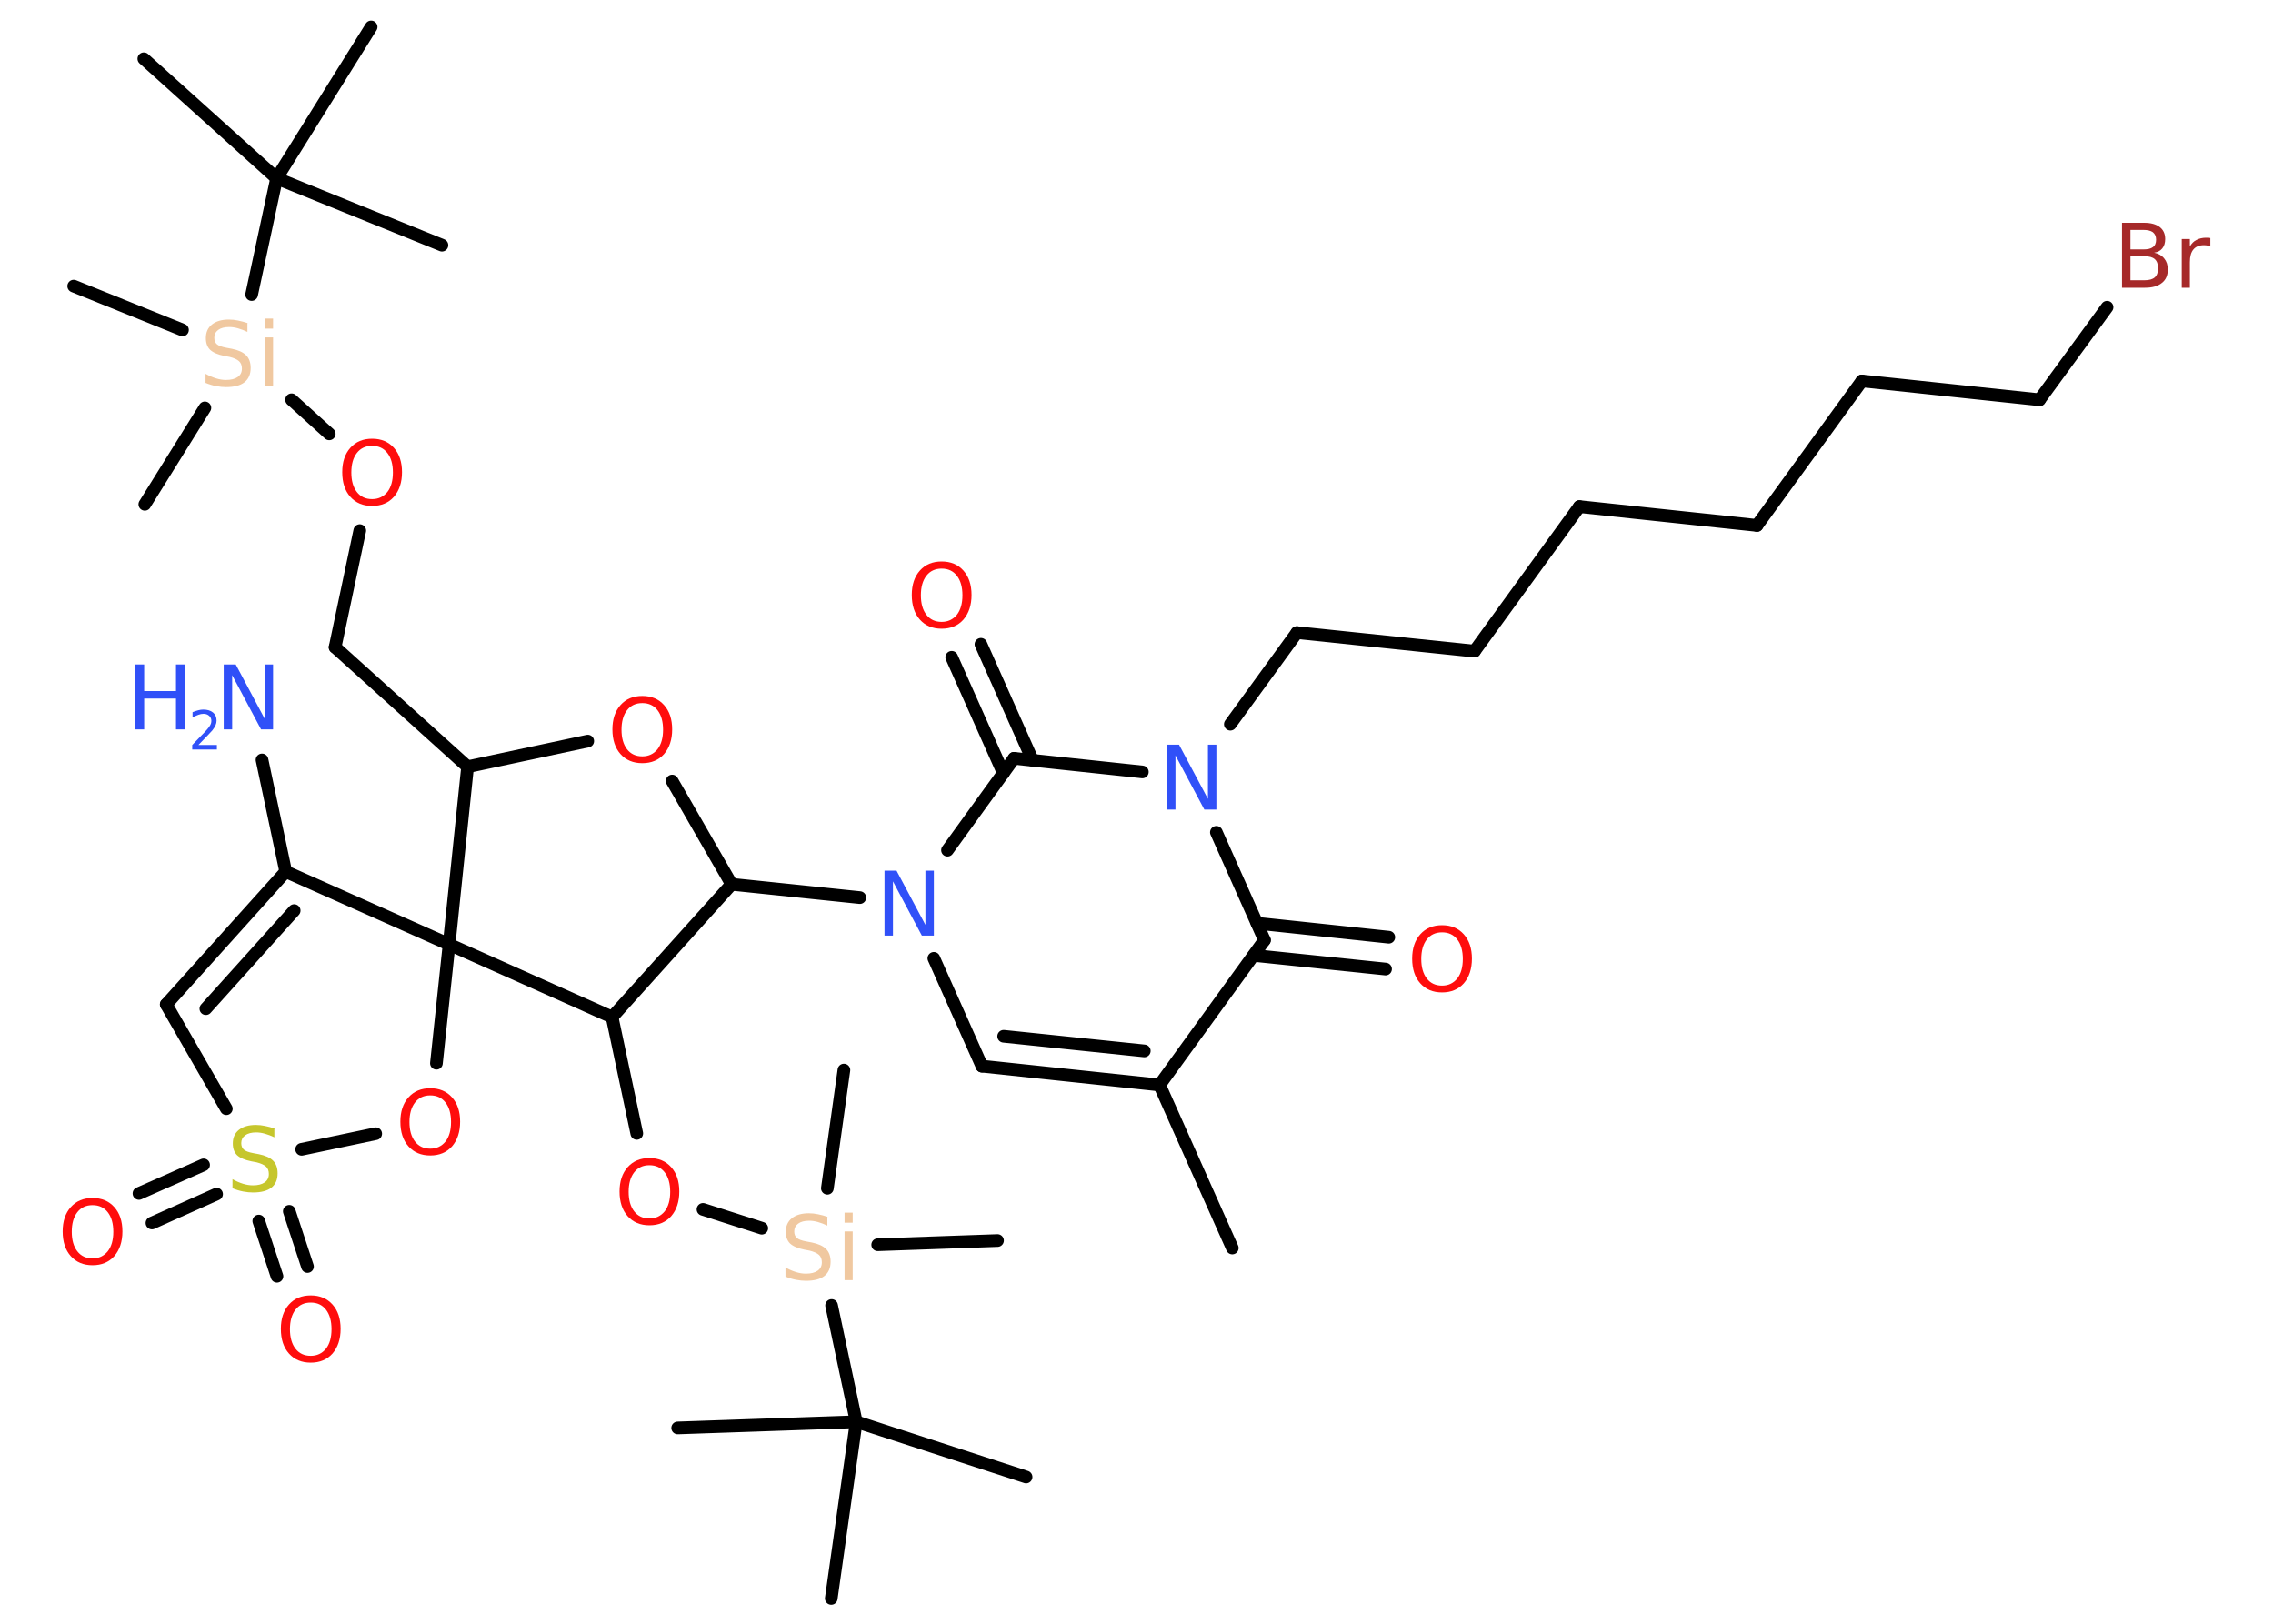 <?xml version='1.0' encoding='UTF-8'?>
<!DOCTYPE svg PUBLIC "-//W3C//DTD SVG 1.1//EN" "http://www.w3.org/Graphics/SVG/1.1/DTD/svg11.dtd">
<svg version='1.2' xmlns='http://www.w3.org/2000/svg' xmlns:xlink='http://www.w3.org/1999/xlink' width='70.0mm' height='50.0mm' viewBox='0 0 70.0 50.0'>
  <desc>Generated by the Chemistry Development Kit (http://github.com/cdk)</desc>
  <g stroke-linecap='round' stroke-linejoin='round' stroke='#000000' stroke-width='.39' fill='#FF0D0D'>
    <rect x='.0' y='.0' width='70.0' height='50.0' fill='#FFFFFF' stroke='none'/>
    <g id='mol1' class='mol'>
      <line id='mol1bnd1' class='bond' x1='37.95' y1='38.43' x2='35.71' y2='33.41'/>
      <g id='mol1bnd2' class='bond'>
        <line x1='30.24' y1='32.83' x2='35.71' y2='33.41'/>
        <line x1='30.91' y1='31.91' x2='35.24' y2='32.36'/>
      </g>
      <line id='mol1bnd3' class='bond' x1='30.24' y1='32.83' x2='28.76' y2='29.51'/>
      <line id='mol1bnd4' class='bond' x1='26.48' y1='27.64' x2='22.53' y2='27.23'/>
      <line id='mol1bnd5' class='bond' x1='22.53' y1='27.23' x2='20.7' y2='24.05'/>
      <line id='mol1bnd6' class='bond' x1='18.1' y1='22.82' x2='14.4' y2='23.61'/>
      <line id='mol1bnd7' class='bond' x1='14.4' y1='23.61' x2='10.32' y2='19.93'/>
      <line id='mol1bnd8' class='bond' x1='10.32' y1='19.93' x2='11.08' y2='16.34'/>
      <line id='mol1bnd9' class='bond' x1='10.14' y1='13.36' x2='8.98' y2='12.31'/>
      <line id='mol1bnd10' class='bond' x1='6.31' y1='12.56' x2='4.46' y2='15.53'/>
      <line id='mol1bnd11' class='bond' x1='5.62' y1='10.16' x2='2.27' y2='8.81'/>
      <line id='mol1bnd12' class='bond' x1='7.75' y1='9.07' x2='8.52' y2='5.49'/>
      <line id='mol1bnd13' class='bond' x1='8.52' y1='5.49' x2='4.43' y2='1.81'/>
      <line id='mol1bnd14' class='bond' x1='8.52' y1='5.49' x2='11.43' y2='.83'/>
      <line id='mol1bnd15' class='bond' x1='8.52' y1='5.49' x2='13.61' y2='7.55'/>
      <line id='mol1bnd16' class='bond' x1='14.4' y1='23.61' x2='13.83' y2='29.08'/>
      <line id='mol1bnd17' class='bond' x1='13.83' y1='29.08' x2='13.44' y2='32.74'/>
      <line id='mol1bnd18' class='bond' x1='11.57' y1='34.91' x2='9.29' y2='35.39'/>
      <g id='mol1bnd19' class='bond'>
        <line x1='6.67' y1='36.77' x2='4.68' y2='37.66'/>
        <line x1='6.27' y1='35.87' x2='4.28' y2='36.75'/>
      </g>
      <g id='mol1bnd20' class='bond'>
        <line x1='8.91' y1='37.3' x2='9.47' y2='39.0'/>
        <line x1='7.97' y1='37.6' x2='8.53' y2='39.3'/>
      </g>
      <line id='mol1bnd21' class='bond' x1='6.97' y1='34.14' x2='5.12' y2='30.93'/>
      <g id='mol1bnd22' class='bond'>
        <line x1='8.8' y1='26.84' x2='5.12' y2='30.93'/>
        <line x1='9.06' y1='28.04' x2='6.34' y2='31.06'/>
      </g>
      <line id='mol1bnd23' class='bond' x1='13.83' y1='29.08' x2='8.8' y2='26.84'/>
      <line id='mol1bnd24' class='bond' x1='8.8' y1='26.84' x2='8.07' y2='23.4'/>
      <line id='mol1bnd25' class='bond' x1='13.83' y1='29.08' x2='18.85' y2='31.32'/>
      <line id='mol1bnd26' class='bond' x1='22.53' y1='27.23' x2='18.85' y2='31.32'/>
      <line id='mol1bnd27' class='bond' x1='18.85' y1='31.32' x2='19.61' y2='34.9'/>
      <line id='mol1bnd28' class='bond' x1='21.65' y1='37.24' x2='23.46' y2='37.82'/>
      <line id='mol1bnd29' class='bond' x1='27.03' y1='38.33' x2='30.72' y2='38.2'/>
      <line id='mol1bnd30' class='bond' x1='25.48' y1='36.59' x2='25.99' y2='32.95'/>
      <line id='mol1bnd31' class='bond' x1='25.61' y1='40.2' x2='26.37' y2='43.78'/>
      <line id='mol1bnd32' class='bond' x1='26.37' y1='43.78' x2='31.6' y2='45.48'/>
      <line id='mol1bnd33' class='bond' x1='26.37' y1='43.78' x2='20.87' y2='43.97'/>
      <line id='mol1bnd34' class='bond' x1='26.37' y1='43.78' x2='25.6' y2='49.22'/>
      <line id='mol1bnd35' class='bond' x1='29.18' y1='26.18' x2='31.23' y2='23.35'/>
      <g id='mol1bnd36' class='bond'>
        <line x1='30.9' y1='23.81' x2='29.31' y2='20.24'/>
        <line x1='31.8' y1='23.41' x2='30.21' y2='19.84'/>
      </g>
      <line id='mol1bnd37' class='bond' x1='31.23' y1='23.35' x2='35.18' y2='23.77'/>
      <line id='mol1bnd38' class='bond' x1='37.89' y1='22.3' x2='39.94' y2='19.48'/>
      <line id='mol1bnd39' class='bond' x1='39.94' y1='19.48' x2='45.41' y2='20.05'/>
      <line id='mol1bnd40' class='bond' x1='45.41' y1='20.05' x2='48.64' y2='15.6'/>
      <line id='mol1bnd41' class='bond' x1='48.64' y1='15.6' x2='54.11' y2='16.18'/>
      <line id='mol1bnd42' class='bond' x1='54.11' y1='16.18' x2='57.34' y2='11.73'/>
      <line id='mol1bnd43' class='bond' x1='57.34' y1='11.73' x2='62.81' y2='12.31'/>
      <line id='mol1bnd44' class='bond' x1='62.81' y1='12.31' x2='64.89' y2='9.46'/>
      <line id='mol1bnd45' class='bond' x1='37.46' y1='25.63' x2='38.94' y2='28.95'/>
      <line id='mol1bnd46' class='bond' x1='35.71' y1='33.41' x2='38.94' y2='28.95'/>
      <g id='mol1bnd47' class='bond'>
        <line x1='38.71' y1='28.43' x2='42.77' y2='28.86'/>
        <line x1='38.61' y1='29.42' x2='42.67' y2='29.84'/>
      </g>
      <path id='mol1atm4' class='atom' d='M27.25 26.81h.36l.89 1.67v-1.67h.26v2.0h-.37l-.89 -1.67v1.67h-.26v-2.0z' stroke='none' fill='#3050F8'/>
      <path id='mol1atm6' class='atom' d='M19.78 21.65q-.3 .0 -.47 .22q-.17 .22 -.17 .6q.0 .38 .17 .6q.17 .22 .47 .22q.29 .0 .47 -.22q.17 -.22 .17 -.6q.0 -.38 -.17 -.6q-.17 -.22 -.47 -.22zM19.78 21.43q.42 .0 .67 .28q.25 .28 .25 .75q.0 .47 -.25 .76q-.25 .28 -.67 .28q-.42 .0 -.67 -.28q-.25 -.28 -.25 -.76q.0 -.47 .25 -.75q.25 -.28 .67 -.28z' stroke='none'/>
      <path id='mol1atm9' class='atom' d='M11.46 13.73q-.3 .0 -.47 .22q-.17 .22 -.17 .6q.0 .38 .17 .6q.17 .22 .47 .22q.29 .0 .47 -.22q.17 -.22 .17 -.6q.0 -.38 -.17 -.6q-.17 -.22 -.47 -.22zM11.46 13.51q.42 .0 .67 .28q.25 .28 .25 .75q.0 .47 -.25 .76q-.25 .28 -.67 .28q-.42 .0 -.67 -.28q-.25 -.28 -.25 -.76q.0 -.47 .25 -.75q.25 -.28 .67 -.28z' stroke='none'/>
      <path id='mol1atm10' class='atom' d='M7.62 9.96v.26q-.15 -.07 -.29 -.11q-.14 -.04 -.27 -.04q-.22 .0 -.34 .09q-.12 .09 -.12 .24q.0 .13 .08 .2q.08 .07 .3 .11l.16 .03q.3 .06 .44 .2q.14 .14 .14 .39q.0 .29 -.19 .44q-.19 .15 -.57 .15q-.14 .0 -.3 -.03q-.16 -.03 -.33 -.1v-.28q.16 .09 .32 .14q.16 .05 .31 .05q.23 .0 .36 -.09q.13 -.09 .13 -.26q.0 -.15 -.09 -.23q-.09 -.08 -.29 -.13l-.16 -.03q-.3 -.06 -.44 -.19q-.13 -.13 -.13 -.36q.0 -.27 .19 -.42q.19 -.15 .52 -.15q.14 .0 .28 .03q.15 .03 .3 .08zM8.16 10.39h.25v1.5h-.25v-1.5zM8.16 9.81h.25v.31h-.25v-.31z' stroke='none' fill='#F0C8A0'/>
      <path id='mol1atm18' class='atom' d='M13.25 33.73q-.3 .0 -.47 .22q-.17 .22 -.17 .6q.0 .38 .17 .6q.17 .22 .47 .22q.29 .0 .47 -.22q.17 -.22 .17 -.6q.0 -.38 -.17 -.6q-.17 -.22 -.47 -.22zM13.25 33.51q.42 .0 .67 .28q.25 .28 .25 .75q.0 .47 -.25 .76q-.25 .28 -.67 .28q-.42 .0 -.67 -.28q-.25 -.28 -.25 -.76q.0 -.47 .25 -.75q.25 -.28 .67 -.28z' stroke='none'/>
      <path id='mol1atm19' class='atom' d='M8.45 34.76v.26q-.15 -.07 -.29 -.11q-.14 -.04 -.27 -.04q-.22 .0 -.34 .09q-.12 .09 -.12 .24q.0 .13 .08 .2q.08 .07 .3 .11l.16 .03q.3 .06 .44 .2q.14 .14 .14 .39q.0 .29 -.19 .44q-.19 .15 -.57 .15q-.14 .0 -.3 -.03q-.16 -.03 -.33 -.1v-.28q.16 .09 .32 .14q.16 .05 .31 .05q.23 .0 .36 -.09q.13 -.09 .13 -.26q.0 -.15 -.09 -.23q-.09 -.08 -.29 -.13l-.16 -.03q-.3 -.06 -.44 -.19q-.13 -.13 -.13 -.36q.0 -.27 .19 -.42q.19 -.15 .52 -.15q.14 .0 .28 .03q.15 .03 .3 .08z' stroke='none' fill='#C6C62C'/>
      <path id='mol1atm20' class='atom' d='M2.85 37.11q-.3 .0 -.47 .22q-.17 .22 -.17 .6q.0 .38 .17 .6q.17 .22 .47 .22q.29 .0 .47 -.22q.17 -.22 .17 -.6q.0 -.38 -.17 -.6q-.17 -.22 -.47 -.22zM2.85 36.89q.42 .0 .67 .28q.25 .28 .25 .75q.0 .47 -.25 .76q-.25 .28 -.67 .28q-.42 .0 -.67 -.28q-.25 -.28 -.25 -.76q.0 -.47 .25 -.75q.25 -.28 .67 -.28z' stroke='none'/>
      <path id='mol1atm21' class='atom' d='M9.57 40.11q-.3 .0 -.47 .22q-.17 .22 -.17 .6q.0 .38 .17 .6q.17 .22 .47 .22q.29 .0 .47 -.22q.17 -.22 .17 -.6q.0 -.38 -.17 -.6q-.17 -.22 -.47 -.22zM9.57 39.89q.42 .0 .67 .28q.25 .28 .25 .75q.0 .47 -.25 .76q-.25 .28 -.67 .28q-.42 .0 -.67 -.28q-.25 -.28 -.25 -.76q.0 -.47 .25 -.75q.25 -.28 .67 -.28z' stroke='none'/>
      <g id='mol1atm24' class='atom'>
        <path d='M6.9 20.46h.36l.89 1.67v-1.67h.26v2.0h-.37l-.89 -1.67v1.67h-.26v-2.0z' stroke='none' fill='#3050F8'/>
        <path d='M4.17 20.46h.27v.82h.98v-.82h.27v2.0h-.27v-.95h-.98v.95h-.27v-2.0z' stroke='none' fill='#3050F8'/>
        <path d='M6.11 22.94h.57v.14h-.76v-.14q.09 -.09 .25 -.26q.16 -.16 .2 -.21q.08 -.09 .11 -.15q.03 -.06 .03 -.12q.0 -.1 -.07 -.16q-.07 -.06 -.17 -.06q-.08 .0 -.16 .03q-.08 .03 -.18 .08v-.16q.1 -.04 .18 -.06q.08 -.02 .15 -.02q.19 .0 .3 .09q.11 .09 .11 .25q.0 .07 -.03 .14q-.03 .07 -.1 .16q-.02 .02 -.13 .14q-.11 .11 -.3 .31z' stroke='none' fill='#3050F8'/>
      </g>
      <path id='mol1atm26' class='atom' d='M20.0 35.88q-.3 .0 -.47 .22q-.17 .22 -.17 .6q.0 .38 .17 .6q.17 .22 .47 .22q.29 .0 .47 -.22q.17 -.22 .17 -.6q.0 -.38 -.17 -.6q-.17 -.22 -.47 -.22zM20.0 35.66q.42 .0 .67 .28q.25 .28 .25 .75q.0 .47 -.25 .76q-.25 .28 -.67 .28q-.42 .0 -.67 -.28q-.25 -.28 -.25 -.76q.0 -.47 .25 -.75q.25 -.28 .67 -.28z' stroke='none'/>
      <path id='mol1atm27' class='atom' d='M25.48 37.48v.26q-.15 -.07 -.29 -.11q-.14 -.04 -.27 -.04q-.22 .0 -.34 .09q-.12 .09 -.12 .24q.0 .13 .08 .2q.08 .07 .3 .11l.16 .03q.3 .06 .44 .2q.14 .14 .14 .39q.0 .29 -.19 .44q-.19 .15 -.57 .15q-.14 .0 -.3 -.03q-.16 -.03 -.33 -.1v-.28q.16 .09 .32 .14q.16 .05 .31 .05q.23 .0 .36 -.09q.13 -.09 .13 -.26q.0 -.15 -.09 -.23q-.09 -.08 -.29 -.13l-.16 -.03q-.3 -.06 -.44 -.19q-.13 -.13 -.13 -.36q.0 -.27 .19 -.42q.19 -.15 .52 -.15q.14 .0 .28 .03q.15 .03 .3 .08zM26.01 37.92h.25v1.5h-.25v-1.5zM26.01 37.34h.25v.31h-.25v-.31z' stroke='none' fill='#F0C8A0'/>
      <path id='mol1atm35' class='atom' d='M29.0 17.51q-.3 .0 -.47 .22q-.17 .22 -.17 .6q.0 .38 .17 .6q.17 .22 .47 .22q.29 .0 .47 -.22q.17 -.22 .17 -.6q.0 -.38 -.17 -.6q-.17 -.22 -.47 -.22zM29.0 17.29q.42 .0 .67 .28q.25 .28 .25 .75q.0 .47 -.25 .76q-.25 .28 -.67 .28q-.42 .0 -.67 -.28q-.25 -.28 -.25 -.76q.0 -.47 .25 -.75q.25 -.28 .67 -.28z' stroke='none'/>
      <path id='mol1atm36' class='atom' d='M35.95 22.93h.36l.89 1.67v-1.67h.26v2.0h-.37l-.89 -1.67v1.67h-.26v-2.0z' stroke='none' fill='#3050F8'/>
      <path id='mol1atm43' class='atom' d='M65.61 7.9v.73h.43q.22 .0 .32 -.09q.1 -.09 .1 -.28q.0 -.19 -.1 -.28q-.1 -.09 -.32 -.09h-.43zM65.61 7.08v.6h.4q.2 .0 .29 -.07q.1 -.07 .1 -.23q.0 -.15 -.1 -.23q-.1 -.07 -.29 -.07h-.4zM65.34 6.86h.69q.31 .0 .48 .13q.17 .13 .17 .37q.0 .18 -.09 .29q-.09 .11 -.25 .13q.2 .04 .31 .18q.11 .13 .11 .34q.0 .27 -.18 .41q-.18 .15 -.52 .15h-.71v-2.0zM68.07 7.59q-.04 -.02 -.09 -.03q-.05 -.01 -.11 -.01q-.21 .0 -.32 .13q-.11 .13 -.11 .39v.79h-.25v-1.5h.25v.23q.08 -.14 .2 -.2q.13 -.07 .3 -.07q.03 .0 .06 .0q.03 .0 .07 .01v.25z' stroke='none' fill='#A62929'/>
      <path id='mol1atm45' class='atom' d='M44.41 28.71q-.3 .0 -.47 .22q-.17 .22 -.17 .6q.0 .38 .17 .6q.17 .22 .47 .22q.29 .0 .47 -.22q.17 -.22 .17 -.6q.0 -.38 -.17 -.6q-.17 -.22 -.47 -.22zM44.41 28.49q.42 .0 .67 .28q.25 .28 .25 .75q.0 .47 -.25 .76q-.25 .28 -.67 .28q-.42 .0 -.67 -.28q-.25 -.28 -.25 -.76q.0 -.47 .25 -.75q.25 -.28 .67 -.28z' stroke='none'/>
    </g>
  </g>
</svg>
